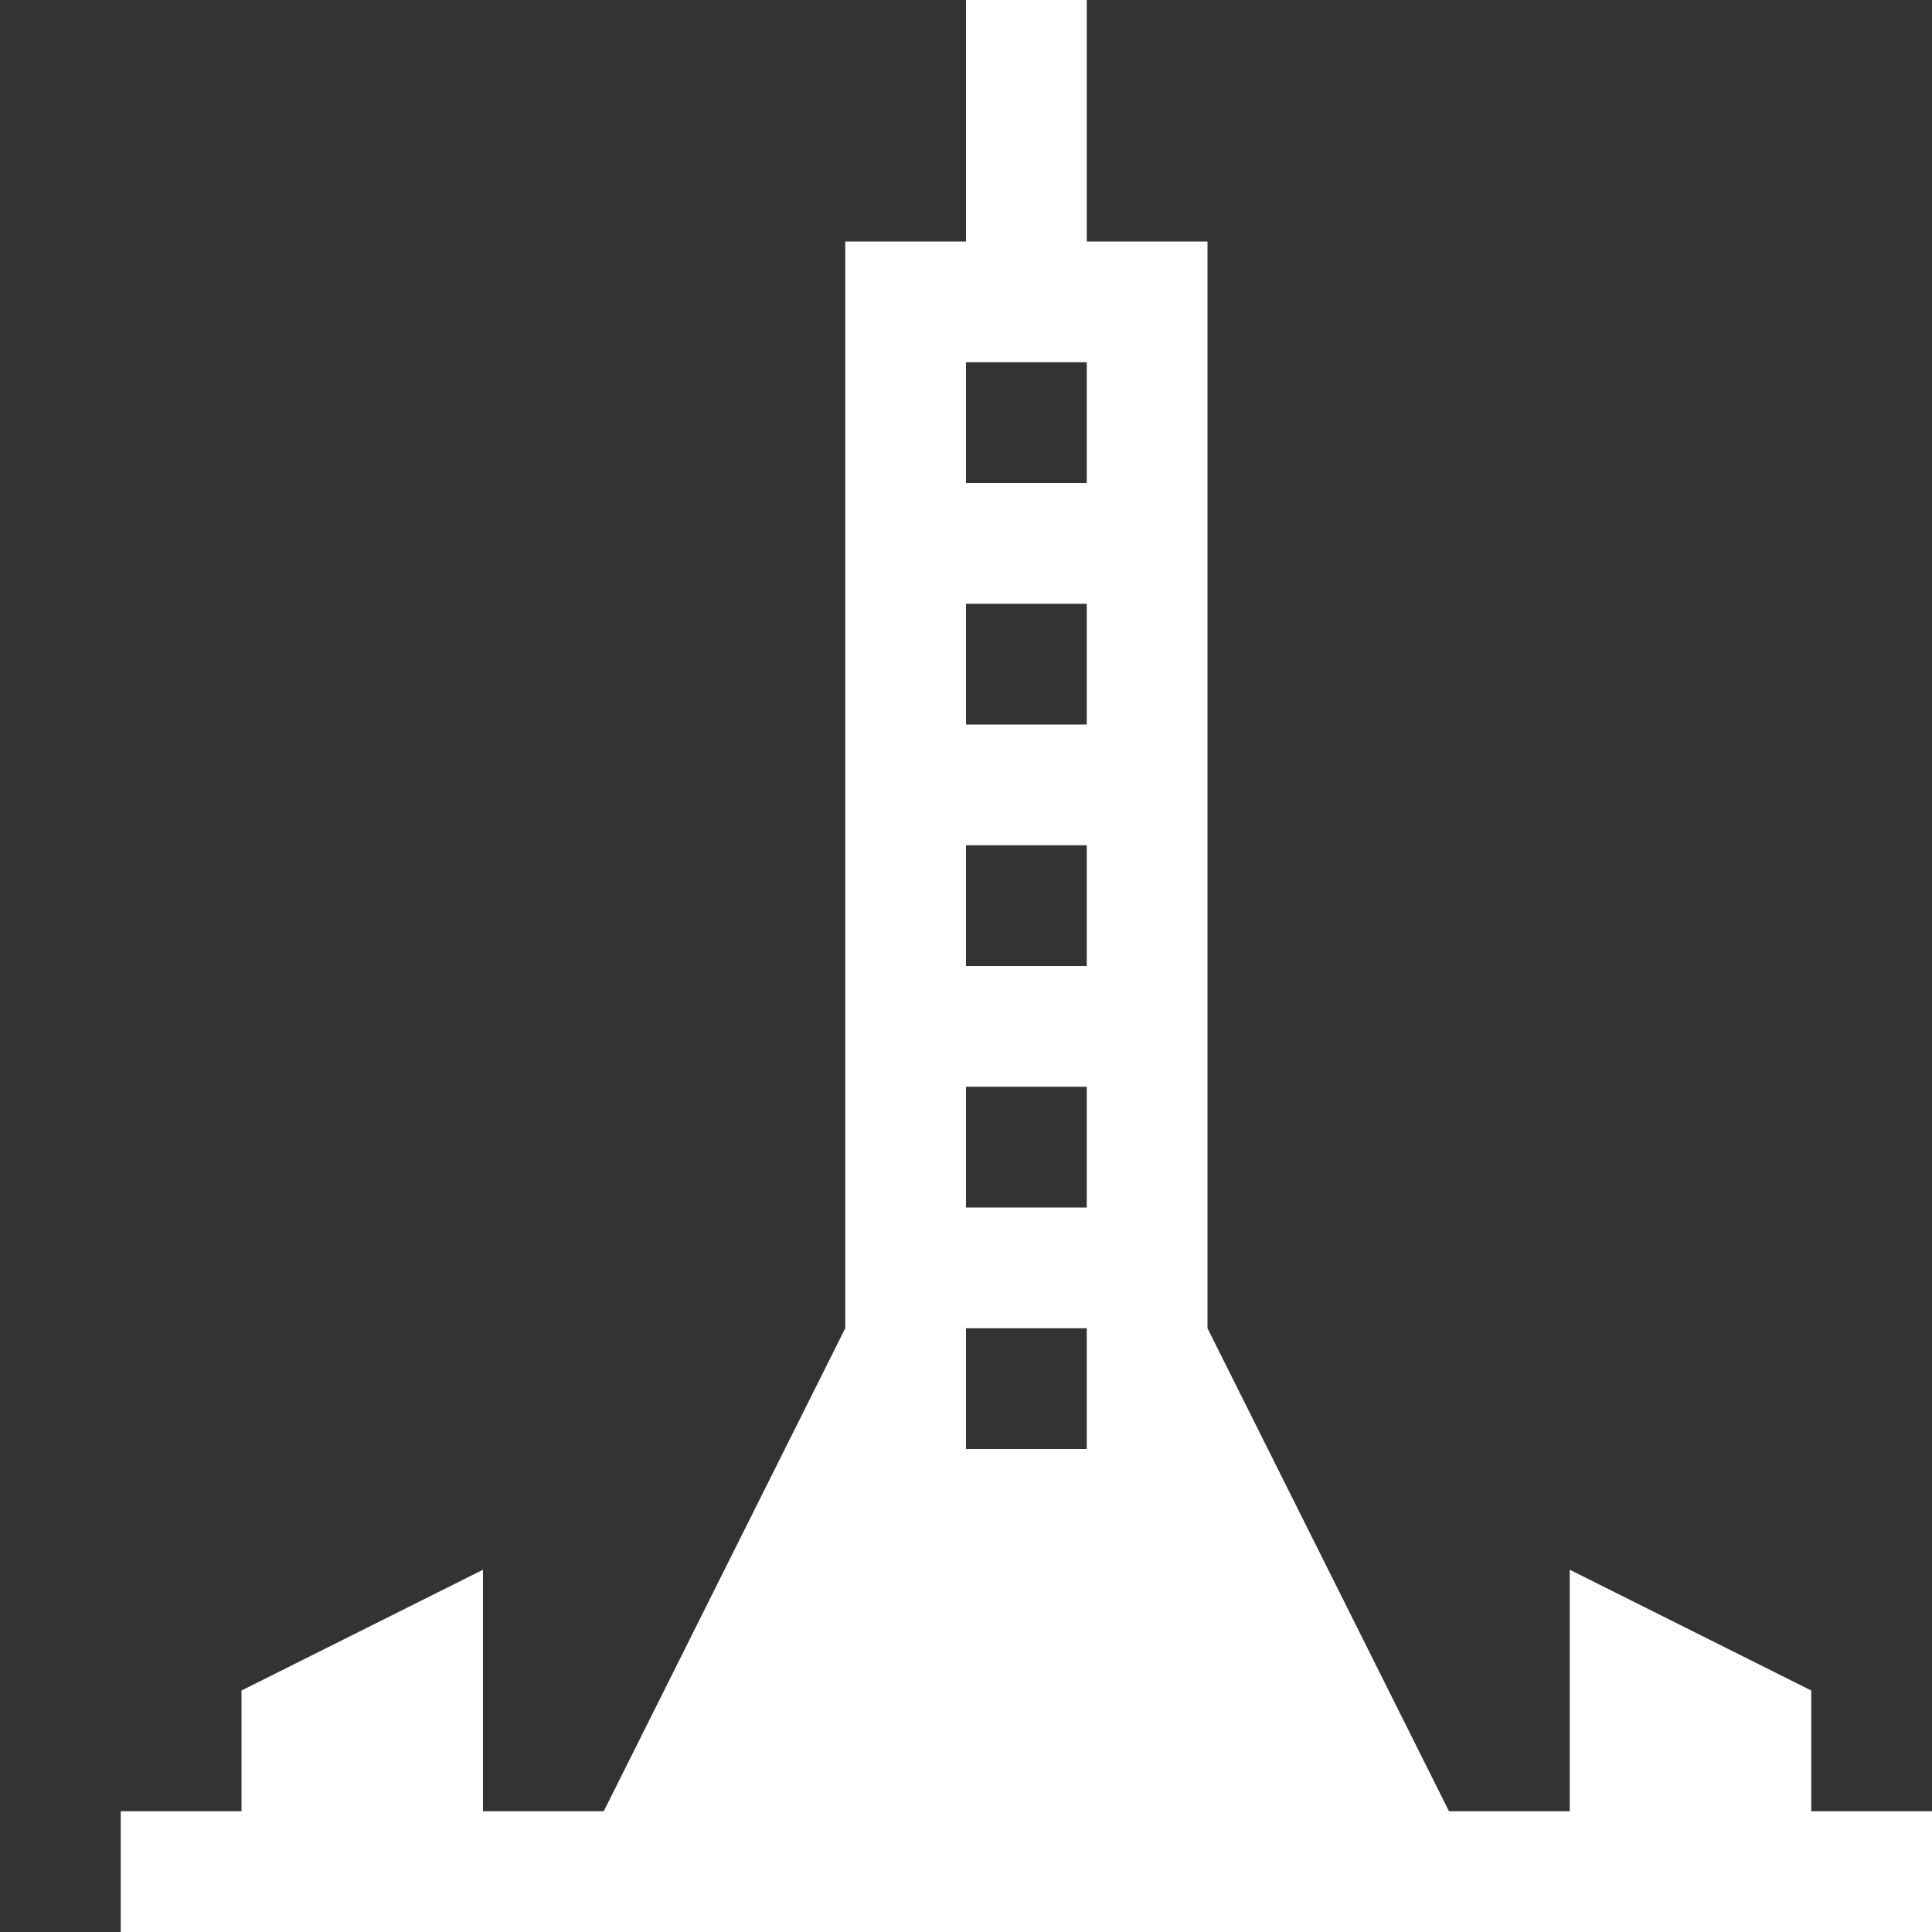 <?xml version="1.0" encoding="utf-8"?>
<!-- Generator: Adobe Illustrator 19.2.0, SVG Export Plug-In . SVG Version: 6.00 Build 0)  -->
<!DOCTYPE svg PUBLIC "-//W3C//DTD SVG 1.1//EN" "http://www.w3.org/Graphics/SVG/1.1/DTD/svg11.dtd">
<svg version="1.1" id="Vrstva_1" xmlns="http://www.w3.org/2000/svg" xmlns:xlink="http://www.w3.org/1999/xlink" x="0px" y="0px"
	 width="16px" height="16px" viewBox="0 0 16 16" enable-background="new 0 0 16 16" xml:space="preserve">
<rect x="0" y="0" width="16" height="16" fill="#333333" stroke="none"/>
<path fill="#FFFFFF" d="M15,15v-1l-2-1v2h-1l-2-4V3V2H9V0H8v2H7v1v8l-2,4H4l0-2l-2,1l0,1H1v1h15v-1H15z M9,12H8v-1h1V12z M9,10H8V9
	h1V10z M9,8H8V7h1V8z M9,6H8V5h1V6z M9,4H8V3h1V4z"/>
</svg>
